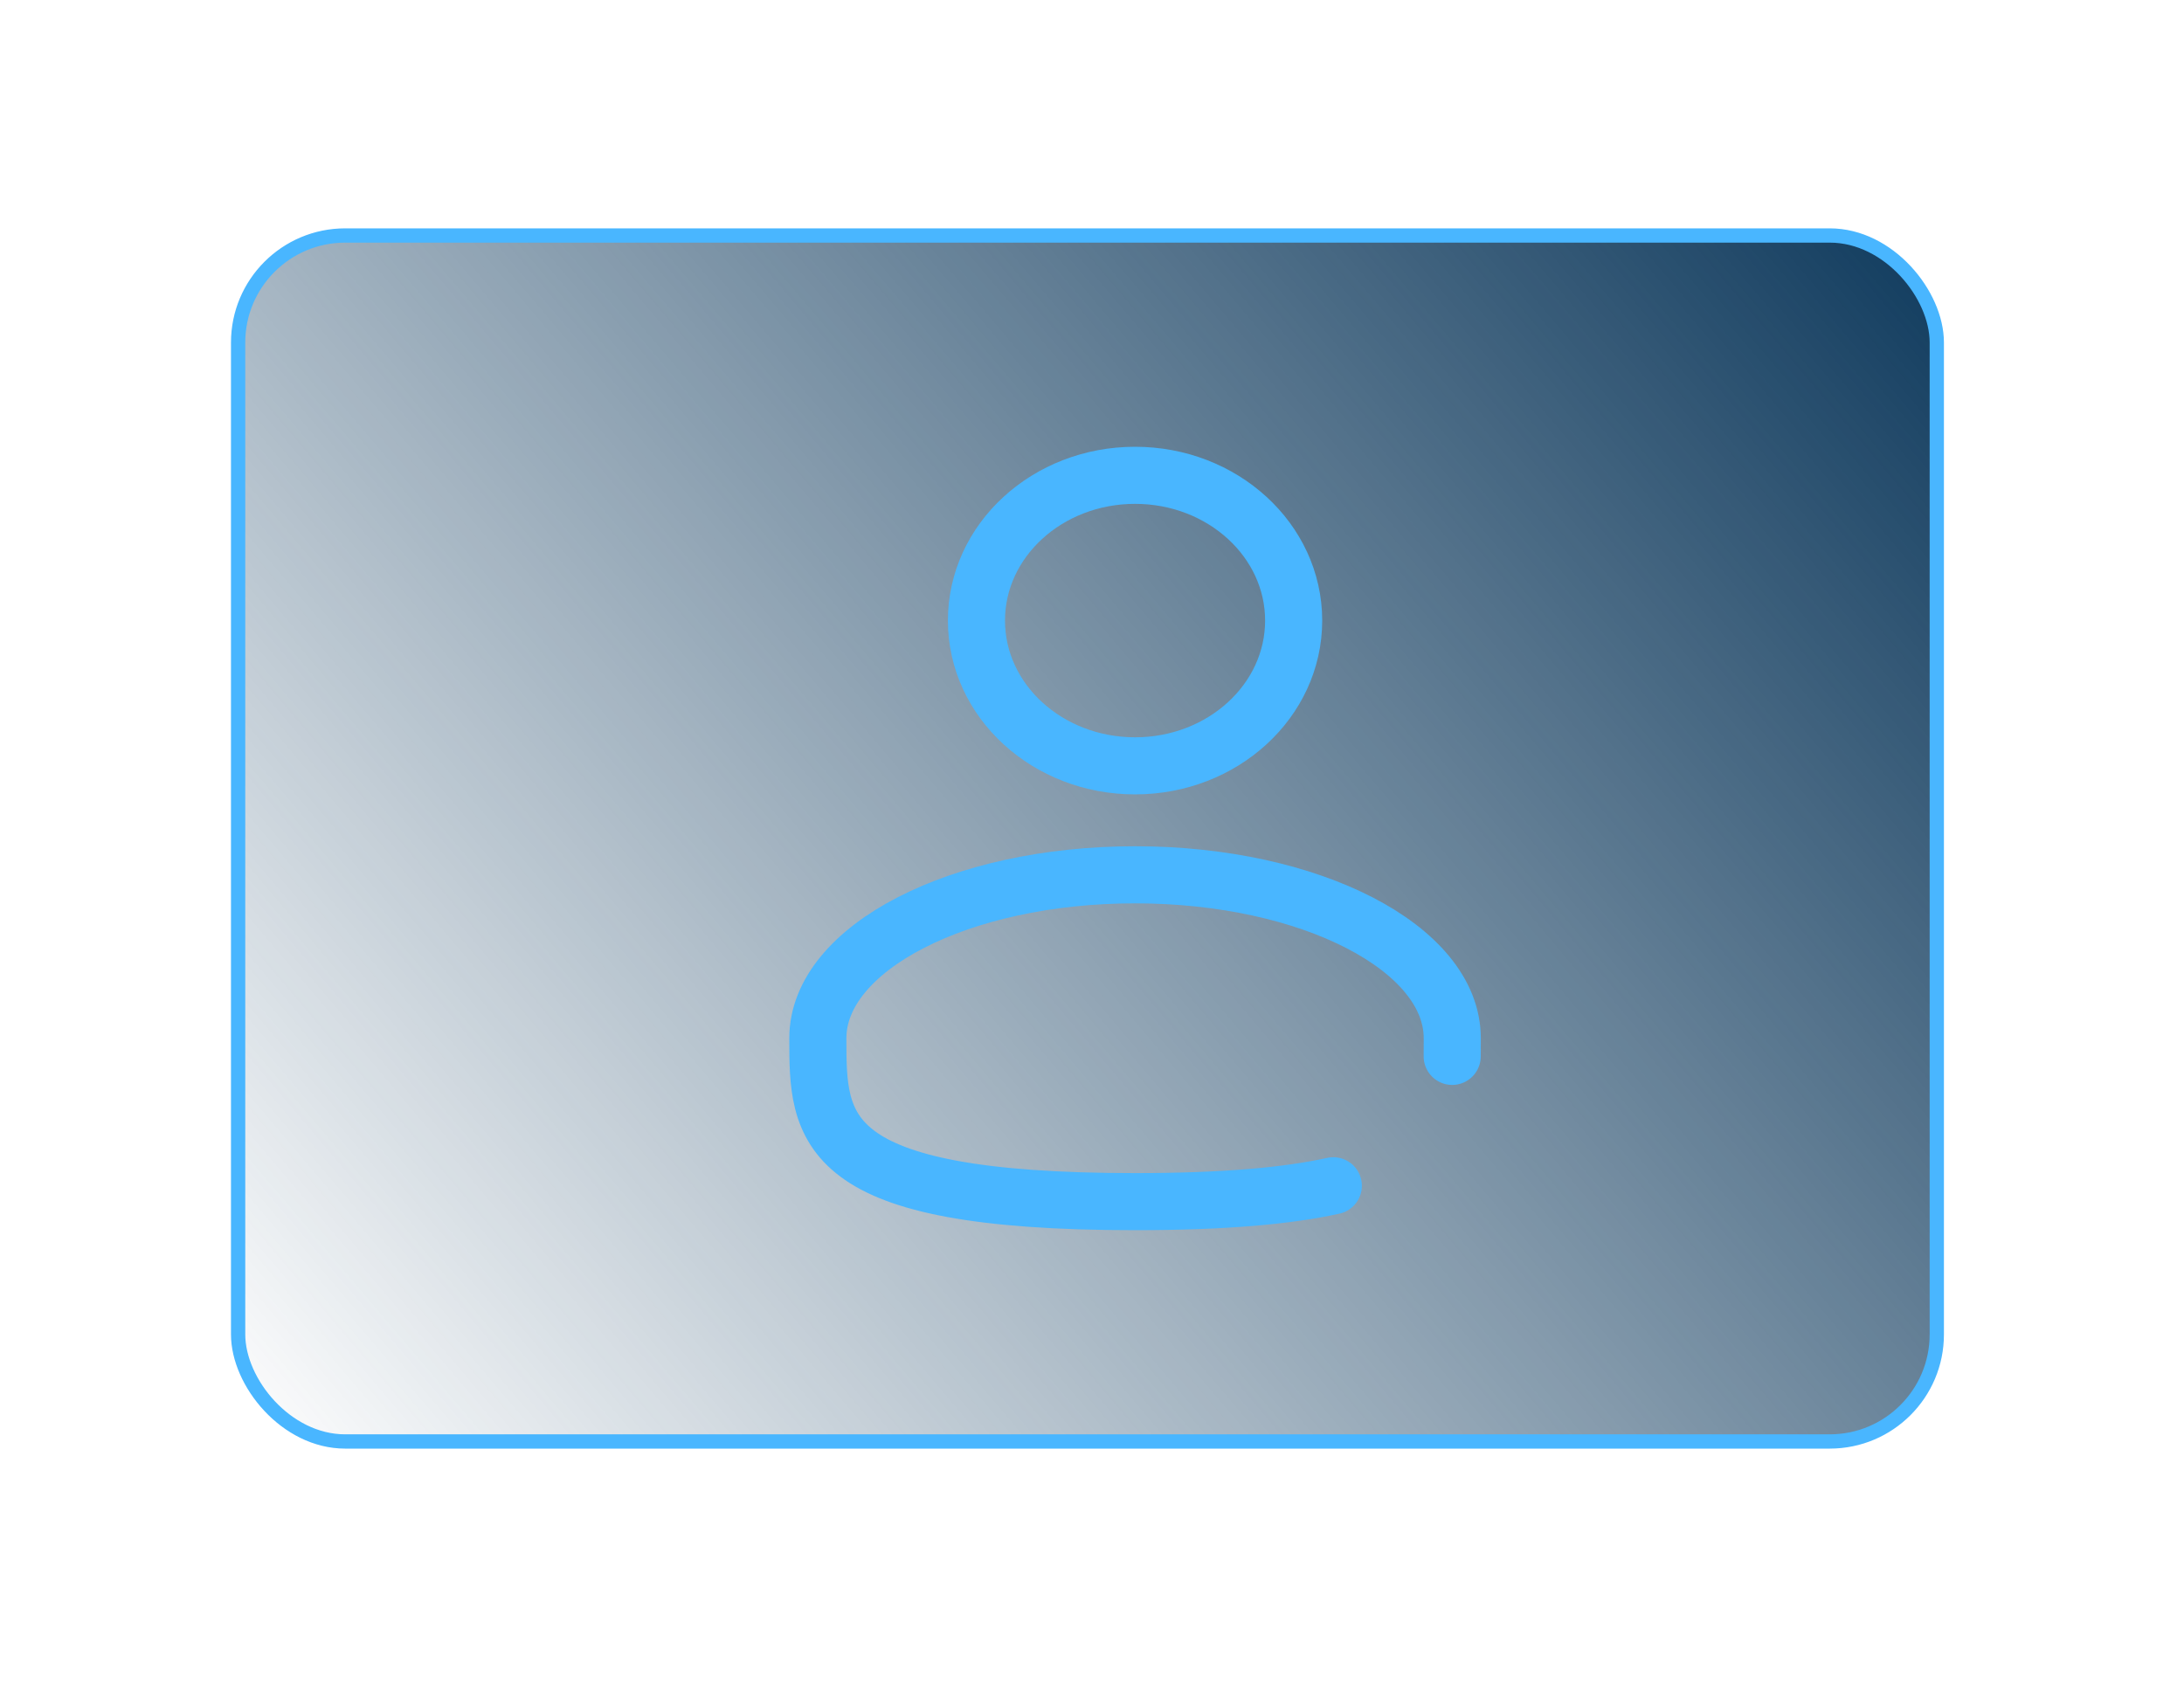 <svg width="153" height="118" viewBox="0 0 153 118" fill="none" xmlns="http://www.w3.org/2000/svg">
<g filter="url(#filter0_d_1_1138)">
<rect x="12.682" y="12.5" width="119" height="84.5" rx="7.5" fill="url(#paint0_linear_1_1138)" stroke="#49B6FF"/>
<path d="M75.516 49.661C81.652 49.661 86.627 45.104 86.627 39.482C86.627 33.861 81.652 29.304 75.516 29.304C69.379 29.304 64.405 33.861 64.405 39.482C64.405 45.104 69.379 49.661 75.516 49.661Z" stroke="#49B6FF" stroke-width="4"/>
<path d="M97.733 70.018C97.738 69.6 97.738 69.176 97.738 68.746C97.738 62.422 87.788 57.295 75.516 57.295C63.244 57.295 53.294 62.422 53.294 68.746C53.294 75.069 53.294 80.196 75.516 80.196C81.713 80.196 86.183 79.797 89.405 79.084" stroke="#49B6FF" stroke-width="4" stroke-linecap="round"/>
</g>
<defs>
<filter id="filter0_d_1_1138" x="0.182" y="0" width="152" height="117.5" filterUnits="userSpaceOnUse" color-interpolation-filters="sRGB">
<feFlood flood-opacity="0" result="BackgroundImageFix"/>
<feColorMatrix in="SourceAlpha" type="matrix" values="0 0 0 0 0 0 0 0 0 0 0 0 0 0 0 0 0 0 127 0" result="hardAlpha"/>
<feOffset dx="4" dy="4"/>
<feGaussianBlur stdDeviation="8"/>
<feComposite in2="hardAlpha" operator="out"/>
<feColorMatrix type="matrix" values="0 0 0 0 0.004 0 0 0 0 0.004 0 0 0 0 0.004 0 0 0 0.25 0"/>
<feBlend mode="normal" in2="BackgroundImageFix" result="effect1_dropShadow_1_1138"/>
<feBlend mode="normal" in="SourceGraphic" in2="effect1_dropShadow_1_1138" result="shape"/>
</filter>
<linearGradient id="paint0_linear_1_1138" x1="132.182" y1="12" x2="20.266" y2="107.021" gradientUnits="userSpaceOnUse">
<stop stop-color="#0F3A5D"/>
<stop offset="1" stop-color="#0F3A5D" stop-opacity="0"/>
</linearGradient>
</defs>
</svg>
